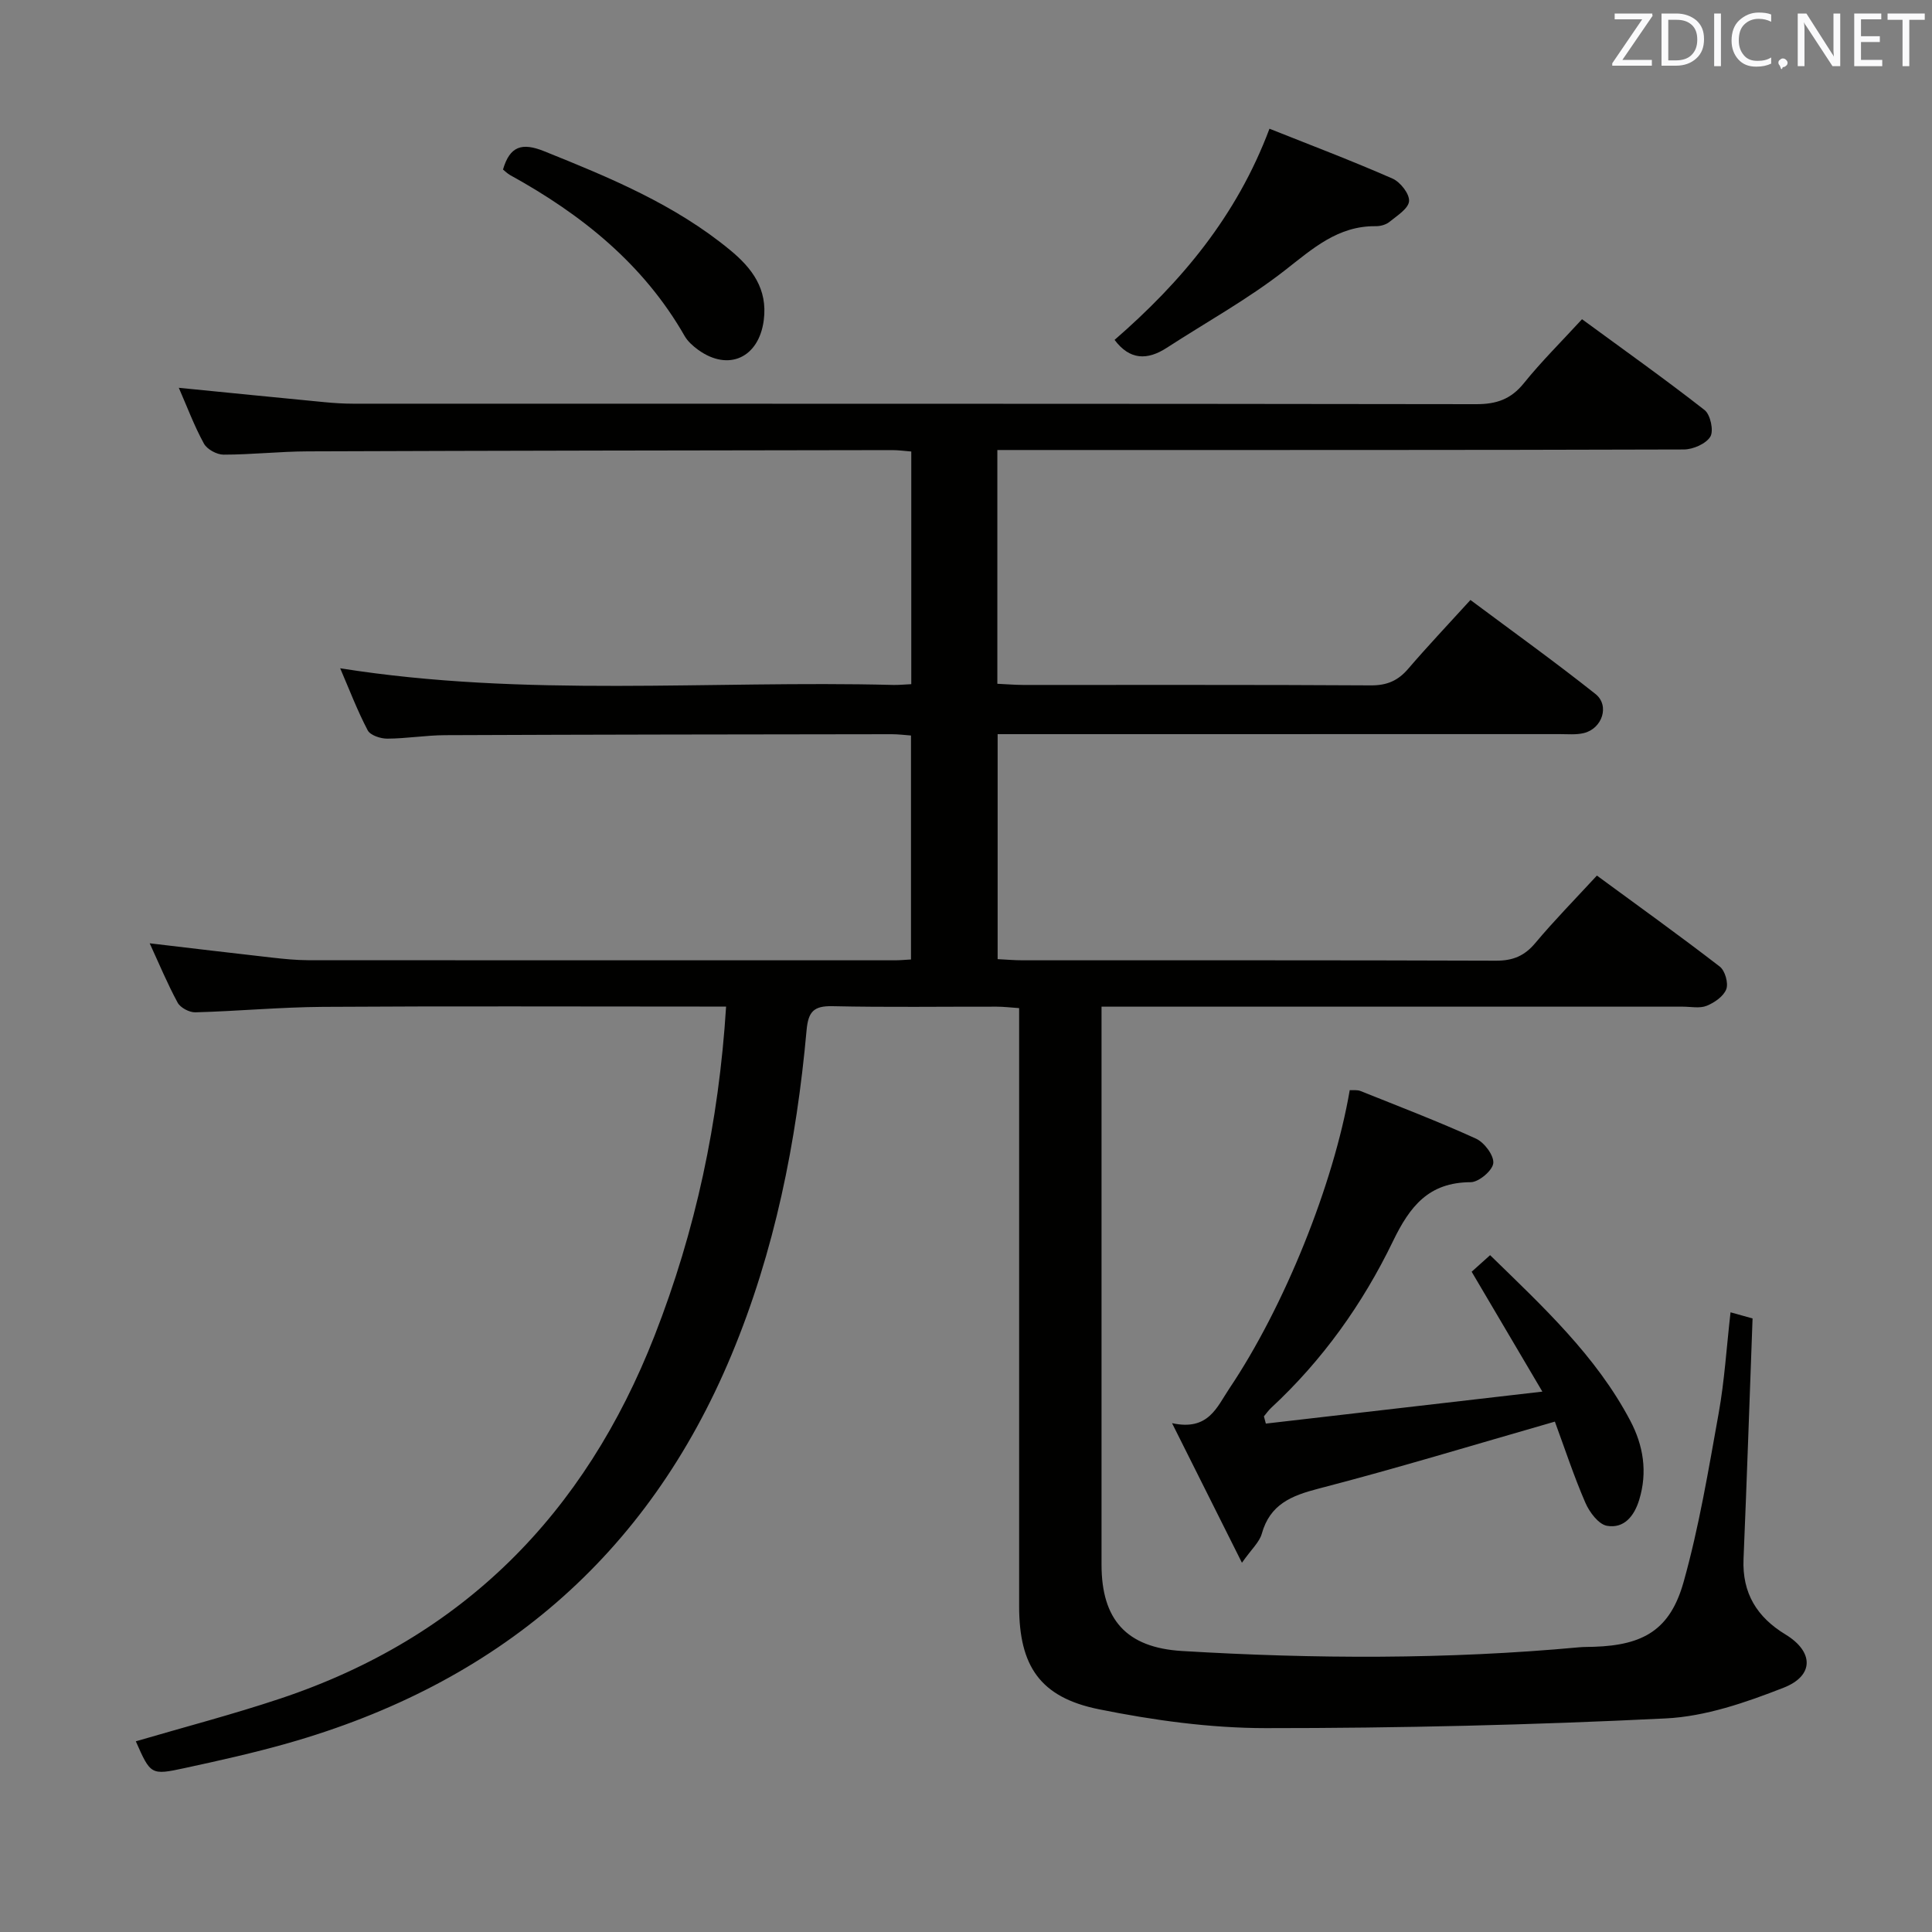 <svg enable-background="new 0 0 400 400" viewBox="0 0 400 400" xmlns="http://www.w3.org/2000/svg"><rect x="0" y="0" width="400" height="400" fill="#808080" stroke="none"/><path d="m37.02 80.29c10.4 1.03 20.27 2.02 30.14 2.97 1.98.19 3.97.32 5.96.32 77.5.02 154.99-.02 232.49.1 4.2.01 7.2-1.01 9.88-4.33 3.64-4.52 7.79-8.62 12.05-13.26 8.63 6.33 17.16 12.38 25.38 18.81 1.21.95 1.92 4.29 1.19 5.5-.91 1.49-3.58 2.65-5.49 2.66-45.33.14-90.66.11-135.99.11-1.96 0-3.91 0-6.14 0v48.4c1.8.08 3.57.23 5.33.24 24 .02 48-.06 72 .09 3.32.02 5.61-.96 7.72-3.42 4-4.66 8.23-9.13 12.9-14.26 8.75 6.53 17.48 12.79 25.88 19.46 3.01 2.39 1.4 7.19-2.42 8.1-1.59.38-3.31.21-4.97.21-36.86.01-73.69.01-110.53.01-1.82 0-3.64 0-5.85 0v46.58c1.68.08 3.44.24 5.2.24 32.67.01 65.33-.04 98 .08 3.49.01 5.89-.99 8.13-3.67 3.94-4.7 8.26-9.09 12.74-13.95 8.68 6.37 17.18 12.47 25.45 18.85 1.08.84 1.81 3.41 1.34 4.67-.56 1.48-2.45 2.79-4.06 3.44-1.44.58-3.28.18-4.95.18-38 0-76 0-114 0-1.96 0-3.92 0-6.34 0v6.51 109c0 11.36 5.11 17.19 16.64 17.89 27.44 1.65 54.89 1.76 82.3-.77.99-.09 2-.06 3-.1 10.27-.33 15.79-3.52 18.57-13.41 3.21-11.44 5.16-23.26 7.27-34.99 1.2-6.68 1.61-13.5 2.45-20.85 1.83.51 3.48.97 4.56 1.27-.63 16.94-1.18 33.38-1.87 49.8-.3 7.08 2.78 12.05 8.7 15.64 5.82 3.54 5.98 8.52-.42 11.02-7.8 3.05-16.15 5.95-24.39 6.35-27.58 1.36-55.22 2.02-82.84 2.01-11.53-.01-23.21-1.62-34.54-3.91-12.2-2.47-16.49-9-16.49-21.34 0-39.33 0-78.66 0-118 0-1.82 0-3.64 0-5.82-1.74-.12-3.2-.3-4.66-.3-11.33-.02-22.67.15-34-.1-3.9-.08-5 1.15-5.35 5-2.08 23.1-6.59 45.72-15.55 67.21-17.43 41.82-48.61 68.1-91.9 80.4-7.01 1.99-14.14 3.58-21.26 5.12-7.06 1.53-7.09 1.4-10.16-5.53 9.98-2.93 20.06-5.56 29.92-8.85 37.82-12.62 63.06-38.24 77.49-75.15 8.48-21.7 13.29-44.09 14.8-68.12-1.99 0-3.74 0-5.48 0-26 0-52-.11-78 .06-8.81.06-17.6.89-26.41 1.13-1.24.03-3.09-.95-3.66-2-2.13-3.93-3.85-8.08-5.79-12.29 8.63 1.02 16.97 2.02 25.32 2.96 2.48.28 4.97.53 7.46.54 40.5.03 81 .02 121.5.02.98 0 1.97-.09 3.34-.17 0-15.36 0-30.6 0-46.37-1.15-.08-2.57-.27-3.99-.27-30.83.04-61.66.07-92.49.2-3.98.02-7.96.7-11.94.72-1.39.01-3.52-.69-4.06-1.72-2.14-4.07-3.78-8.39-5.7-12.85 38.32 6.09 76.48 2.48 114.5 3.45 1.14.03 2.28-.1 3.74-.16 0-16.11 0-32 0-48.17-1.39-.11-2.68-.29-3.96-.29-40.33.06-80.66.11-120.99.26-5.81.02-11.63.68-17.44.68-1.39 0-3.41-1.1-4.06-2.29-1.99-3.62-3.44-7.52-5.2-11.55z" fill="#010100"/><path d="m321.92 294.33c-16.73 4.8-32.73 9.68-48.92 13.87-5.65 1.47-10.05 3.24-11.76 9.34-.49 1.75-2.12 3.18-4.11 6.01-4.96-9.9-9.37-18.7-14.47-28.9 7.55 1.66 9.29-3.35 11.86-7.17 11.36-16.9 21.58-42.24 24.93-61.78.72.05 1.55-.09 2.22.18 8 3.21 16.07 6.29 23.91 9.86 1.72.78 3.75 3.48 3.59 5.08-.16 1.53-3 3.93-4.67 3.94-8.7.03-12.59 4.96-16.12 12.26-6.24 12.91-14.56 24.6-25.2 34.46-.56.52-1 1.17-1.5 1.76.13.5.27 1 .4 1.5 18.63-2.15 37.27-4.31 57.25-6.62-5.24-8.89-9.75-16.53-14.64-24.82 1.01-.91 2.21-1.98 3.82-3.43 10.93 10.66 21.91 20.8 29.01 34.25 2.72 5.14 3.62 10.65 1.86 16.4-1.03 3.38-3.15 6-6.68 5.38-1.74-.31-3.62-2.82-4.46-4.76-2.37-5.46-4.23-11.13-6.32-16.81z" fill="#010100"/><path d="m230.76 70.37c13.74-11.93 25.27-25.58 32.07-43.72 8.41 3.35 17.03 6.62 25.47 10.32 1.62.71 3.55 3.17 3.43 4.68-.12 1.54-2.49 3.01-4.06 4.29-.71.58-1.86.9-2.81.89-7.86-.1-13.07 4.64-18.85 9.15-7.65 5.97-16.26 10.72-24.43 16.02-4.05 2.63-7.68 2.56-10.82-1.63z" fill="#010100"/><path d="m104.14 35.1c1.42-4.85 3.92-5.64 8.52-3.79 13.59 5.46 27.07 11.03 38.51 20.47 4.51 3.72 7.8 8.02 6.96 14.51-1 7.74-7.28 10.71-13.61 6.12-1.05-.77-2.12-1.72-2.76-2.82-8.54-14.95-21.38-25.21-36.18-33.36-.55-.32-1.01-.79-1.44-1.13z" fill="#010100"/><g fill="#fafafb"><path d="m342.2 3.2-6.3 9.2h6.1v1.2h-8.2v-.5l6.2-9.1h-5.7v-1.2h7.8v.4z"/><path d="m344 13.7v-10.9h3.1c1.6 0 3 .5 4.1 1.4 1.1 1 1.6 2.2 1.6 3.9s-.5 3-1.6 4-2.5 1.5-4.2 1.5h-3zm1.4-9.6v8.4h1.6c1.4 0 2.5-.4 3.2-1.1.8-.8 1.2-1.8 1.2-3.2s-.4-2.4-1.2-3.1-1.8-1-3.1-1z"/><path d="m356.3 2.8v10.9h-1.4v-10.9z"/><path d="m366.6 13.2c-.8.4-1.8.6-3 .6-1.6 0-2.8-.5-3.7-1.5s-1.4-2.3-1.4-3.9c0-1.7.5-3.2 1.6-4.2s2.4-1.6 4-1.6c1 0 1.9.1 2.6.4v1.5c-.8-.4-1.6-.6-2.6-.6-1.2 0-2.2.4-3 1.2s-1.1 1.9-1.1 3.3c0 1.3.4 2.3 1.1 3.1s1.6 1.1 2.8 1.1c1.1 0 2-.2 2.8-.7v1.3z"/><path d="m368.2 13c0-.3.1-.5.3-.6.2-.2.4-.3.6-.3.3 0 .5.1.7.3s.3.4.3.6-.1.5-.3.6c-.2.2-.4.3-.7.3-.3 1-.5-.1-.6-.3-.2-.2-.3-.4-.3-.6z"/><path d="m381.1 13.7h-1.7l-5.5-8.4c-.2-.2-.3-.5-.4-.7 0 .2.1.8.1 1.5v7.6h-1.4v-10.9h1.8l5.3 8.3c.3.4.4.6.4.8 0-.3-.1-.8-.1-1.6v-7.5h1.4v10.9z"/><path d="m389.7 13.7h-5.8v-10.9h5.6v1.2h-4.2v3.5h3.9v1.2h-3.9v3.7h4.4z"/><path d="m398.4 4.1h-3.1v9.6h-1.4v-9.6h-3.1v-1.3h7.7v1.3z"/></g></svg>